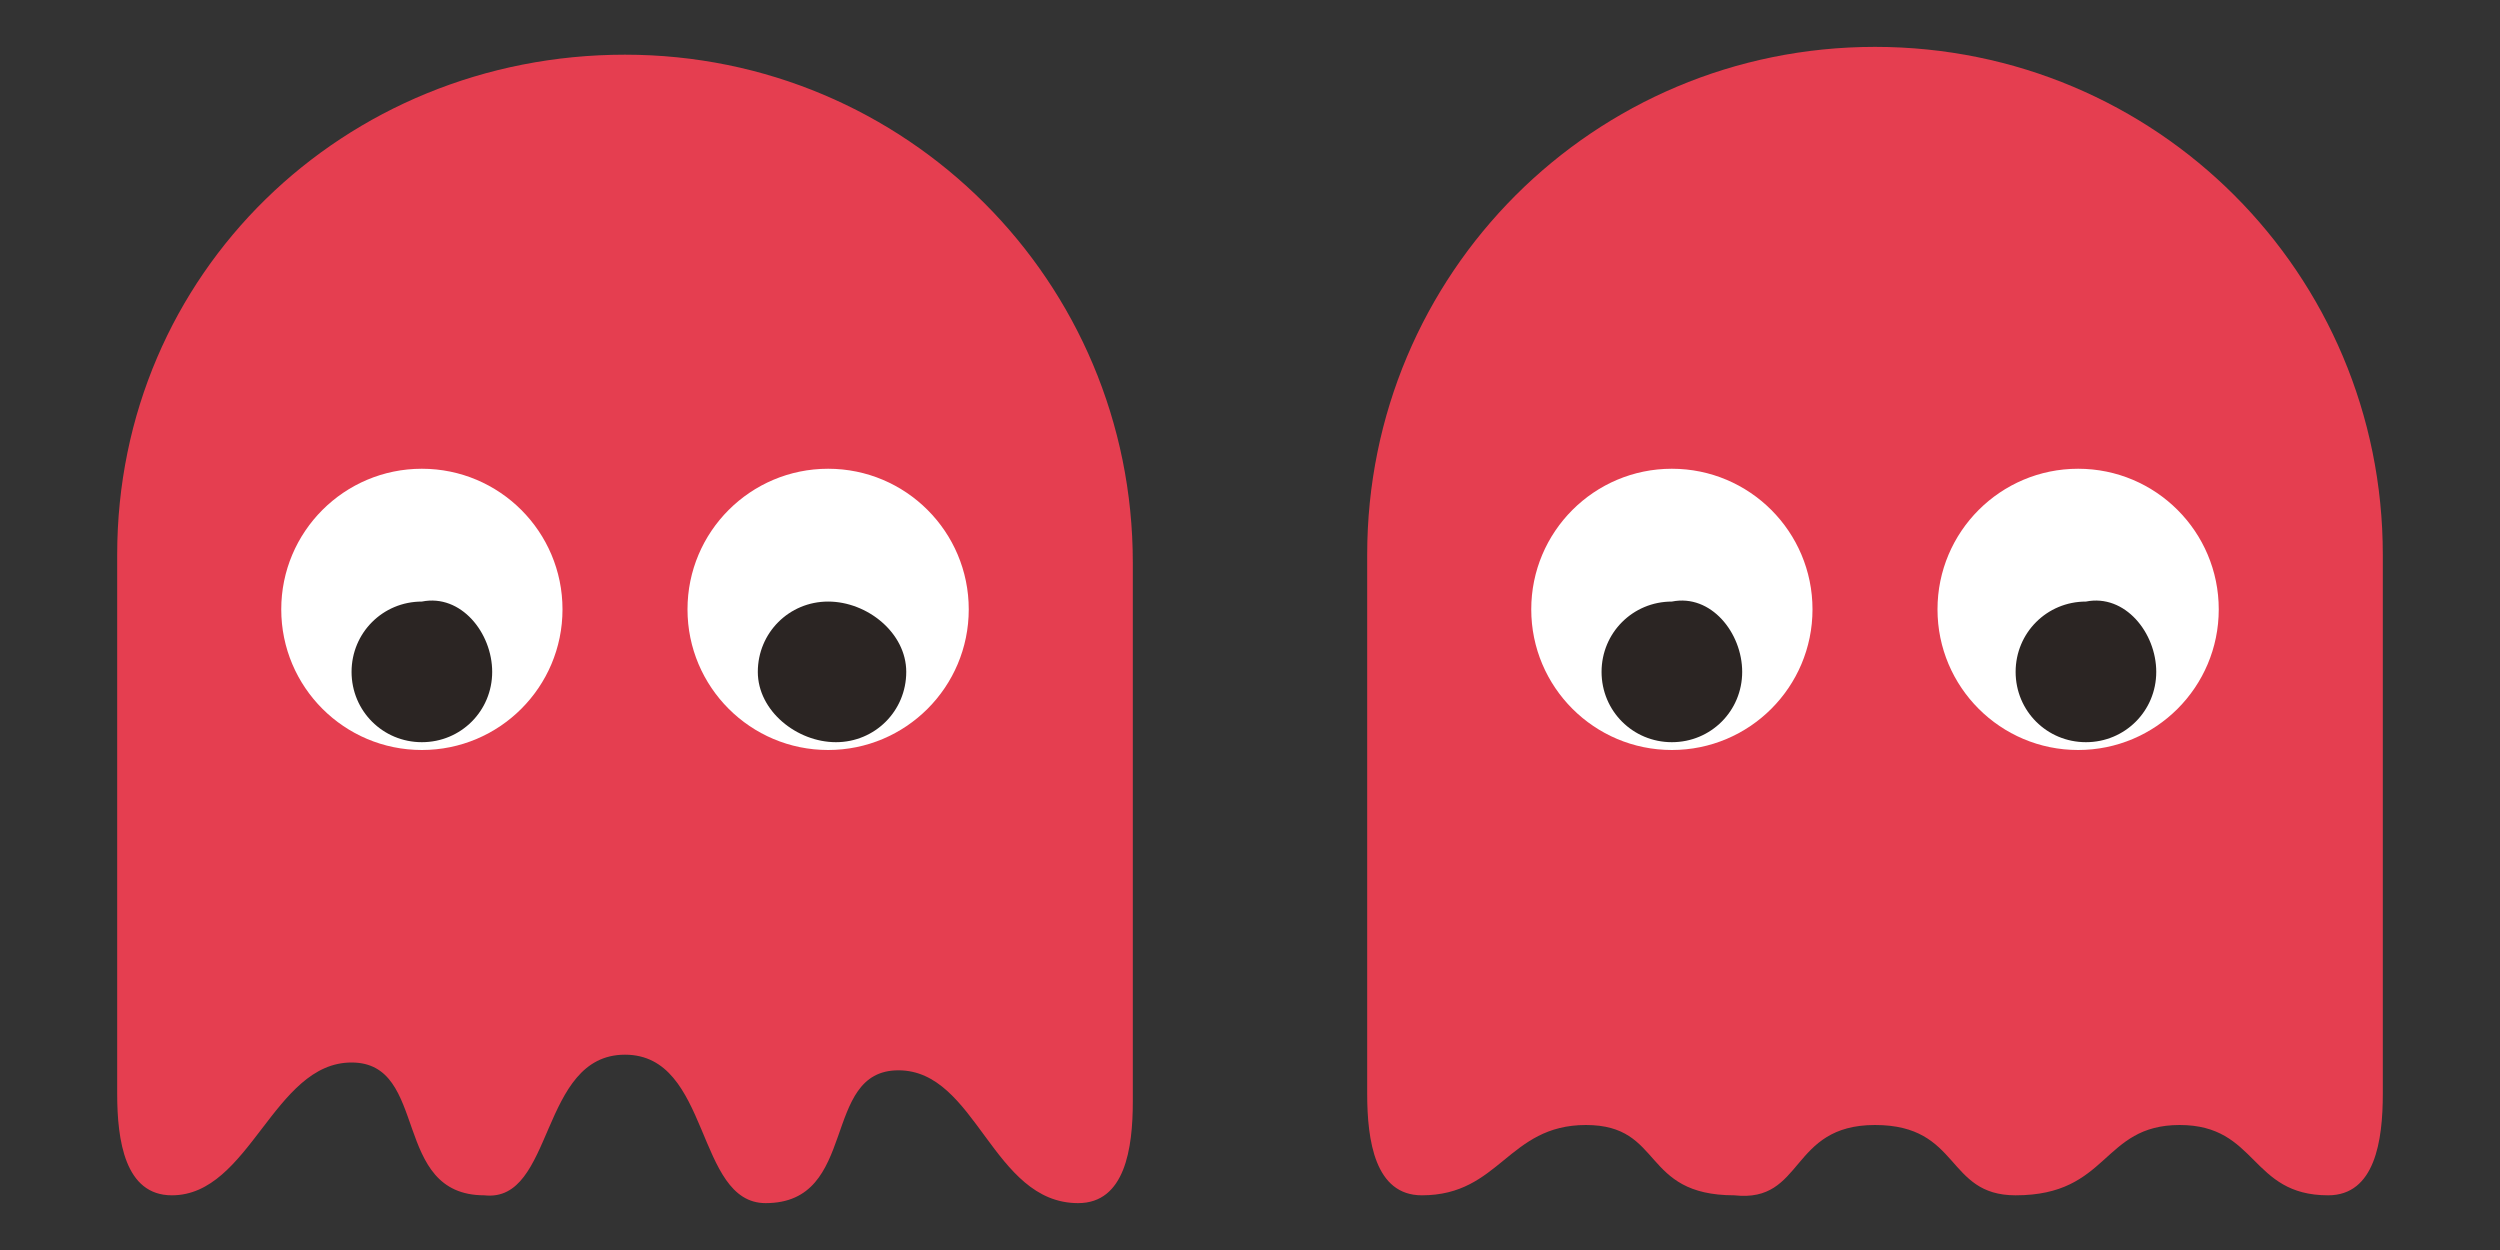<?xml version="1.0" encoding="utf-8"?>
<!-- Generator: Adobe Illustrator 27.5.0, SVG Export Plug-In . SVG Version: 6.00 Build 0)  -->
<svg version="1.1" id="Ebene_1" xmlns="http://www.w3.org/2000/svg" xmlns:xlink="http://www.w3.org/1999/xlink" x="0px" y="0px"
	 viewBox="0 0 32 16" style="enable-background:new 0 0 32 16;" xml:space="preserve">
<rect x="0" y="0" width="32" height="16" fill="#333333" stroke="none"/>
<style type="text/css">
	.st0{fill:#E53E50;}
	.st1{fill:#FFFFFF;}
	.st2{fill:#2B2523;}
</style>
<path id="XMLID_1689_" class="st0" d="M8,13.5c1.1,0,0.9,1.9,1.8,1.9c1.2,0,0.7-1.7,1.7-1.7s1.2,1.7,2.3,1.7c0.6,0,0.7-0.7,0.7-1.3
	c0-1,0-2.8,0-6.9c0-3.6-2.9-6.5-6.5-6.5S1.5,3.5,1.5,7.1c0,4.1,0,5.9,0,6.9c0,0.6,0.1,1.3,0.7,1.3c1,0,1.3-1.7,2.3-1.7
	s0.5,1.7,1.7,1.7C7.1,15.4,6.9,13.5,8,13.5z"/>
<circle id="XMLID_1688_" class="st1" cx="5.4" cy="7.8" r="1.8"/>
<circle id="XMLID_1687_" class="st1" cx="10.6" cy="7.8" r="1.8"/>
<path id="XMLID_1150_" class="st2" d="M6.3,8.6c0,0.5-0.4,0.9-0.9,0.9S4.5,9.1,4.5,8.6s0.4-0.9,0.9-0.9C5.9,7.6,6.3,8.1,6.3,8.6z"/>
<path id="XMLID_1149_" class="st2" d="M11.6,8.6c0,0.5-0.4,0.9-0.9,0.9s-1-0.4-1-0.9s0.4-0.9,0.9-0.9S11.6,8.1,11.6,8.6z"/>
<path id="XMLID_00000019639814813071695620000012252871042102929806_" class="st0" d="M24,14.4c1.1,0,0.9,0.9,1.8,0.9
	c1.2,0,1.1-0.9,2.1-0.9s0.9,0.9,1.9,0.9c0.6,0,0.7-0.7,0.7-1.3c0-1,0-2.8,0-6.9c0-3.6-2.9-6.5-6.5-6.5s-6.5,2.9-6.5,6.5
	c0,4.1,0,5.9,0,6.9c0,0.6,0.1,1.3,0.7,1.3c1,0,1.1-0.9,2.1-0.9s0.7,0.9,1.9,0.9C23.1,15.4,22.9,14.4,24,14.4z"/>
<circle id="XMLID_00000165235161923665892550000006595643786141257647_" class="st1" cx="21.4" cy="7.8" r="1.8"/>
<circle id="XMLID_00000012462169418684369130000005416559335999089318_" class="st1" cx="26.6" cy="7.8" r="1.8"/>
<path id="XMLID_00000094602698256458474820000004804925475477524616_" class="st2" d="M22.3,8.6c0,0.5-0.4,0.9-0.9,0.9
	s-0.9-0.4-0.9-0.9s0.4-0.9,0.9-0.9C21.9,7.6,22.3,8.1,22.3,8.6z"/>
<path id="XMLID_00000098932860938777139630000010590097330185621918_" class="st2" d="M27.6,8.6c0,0.5-0.4,0.9-0.9,0.9
	s-0.9-0.4-0.9-0.9s0.4-0.9,0.9-0.9C27.2,7.6,27.6,8.1,27.6,8.6z"/>
</svg>
